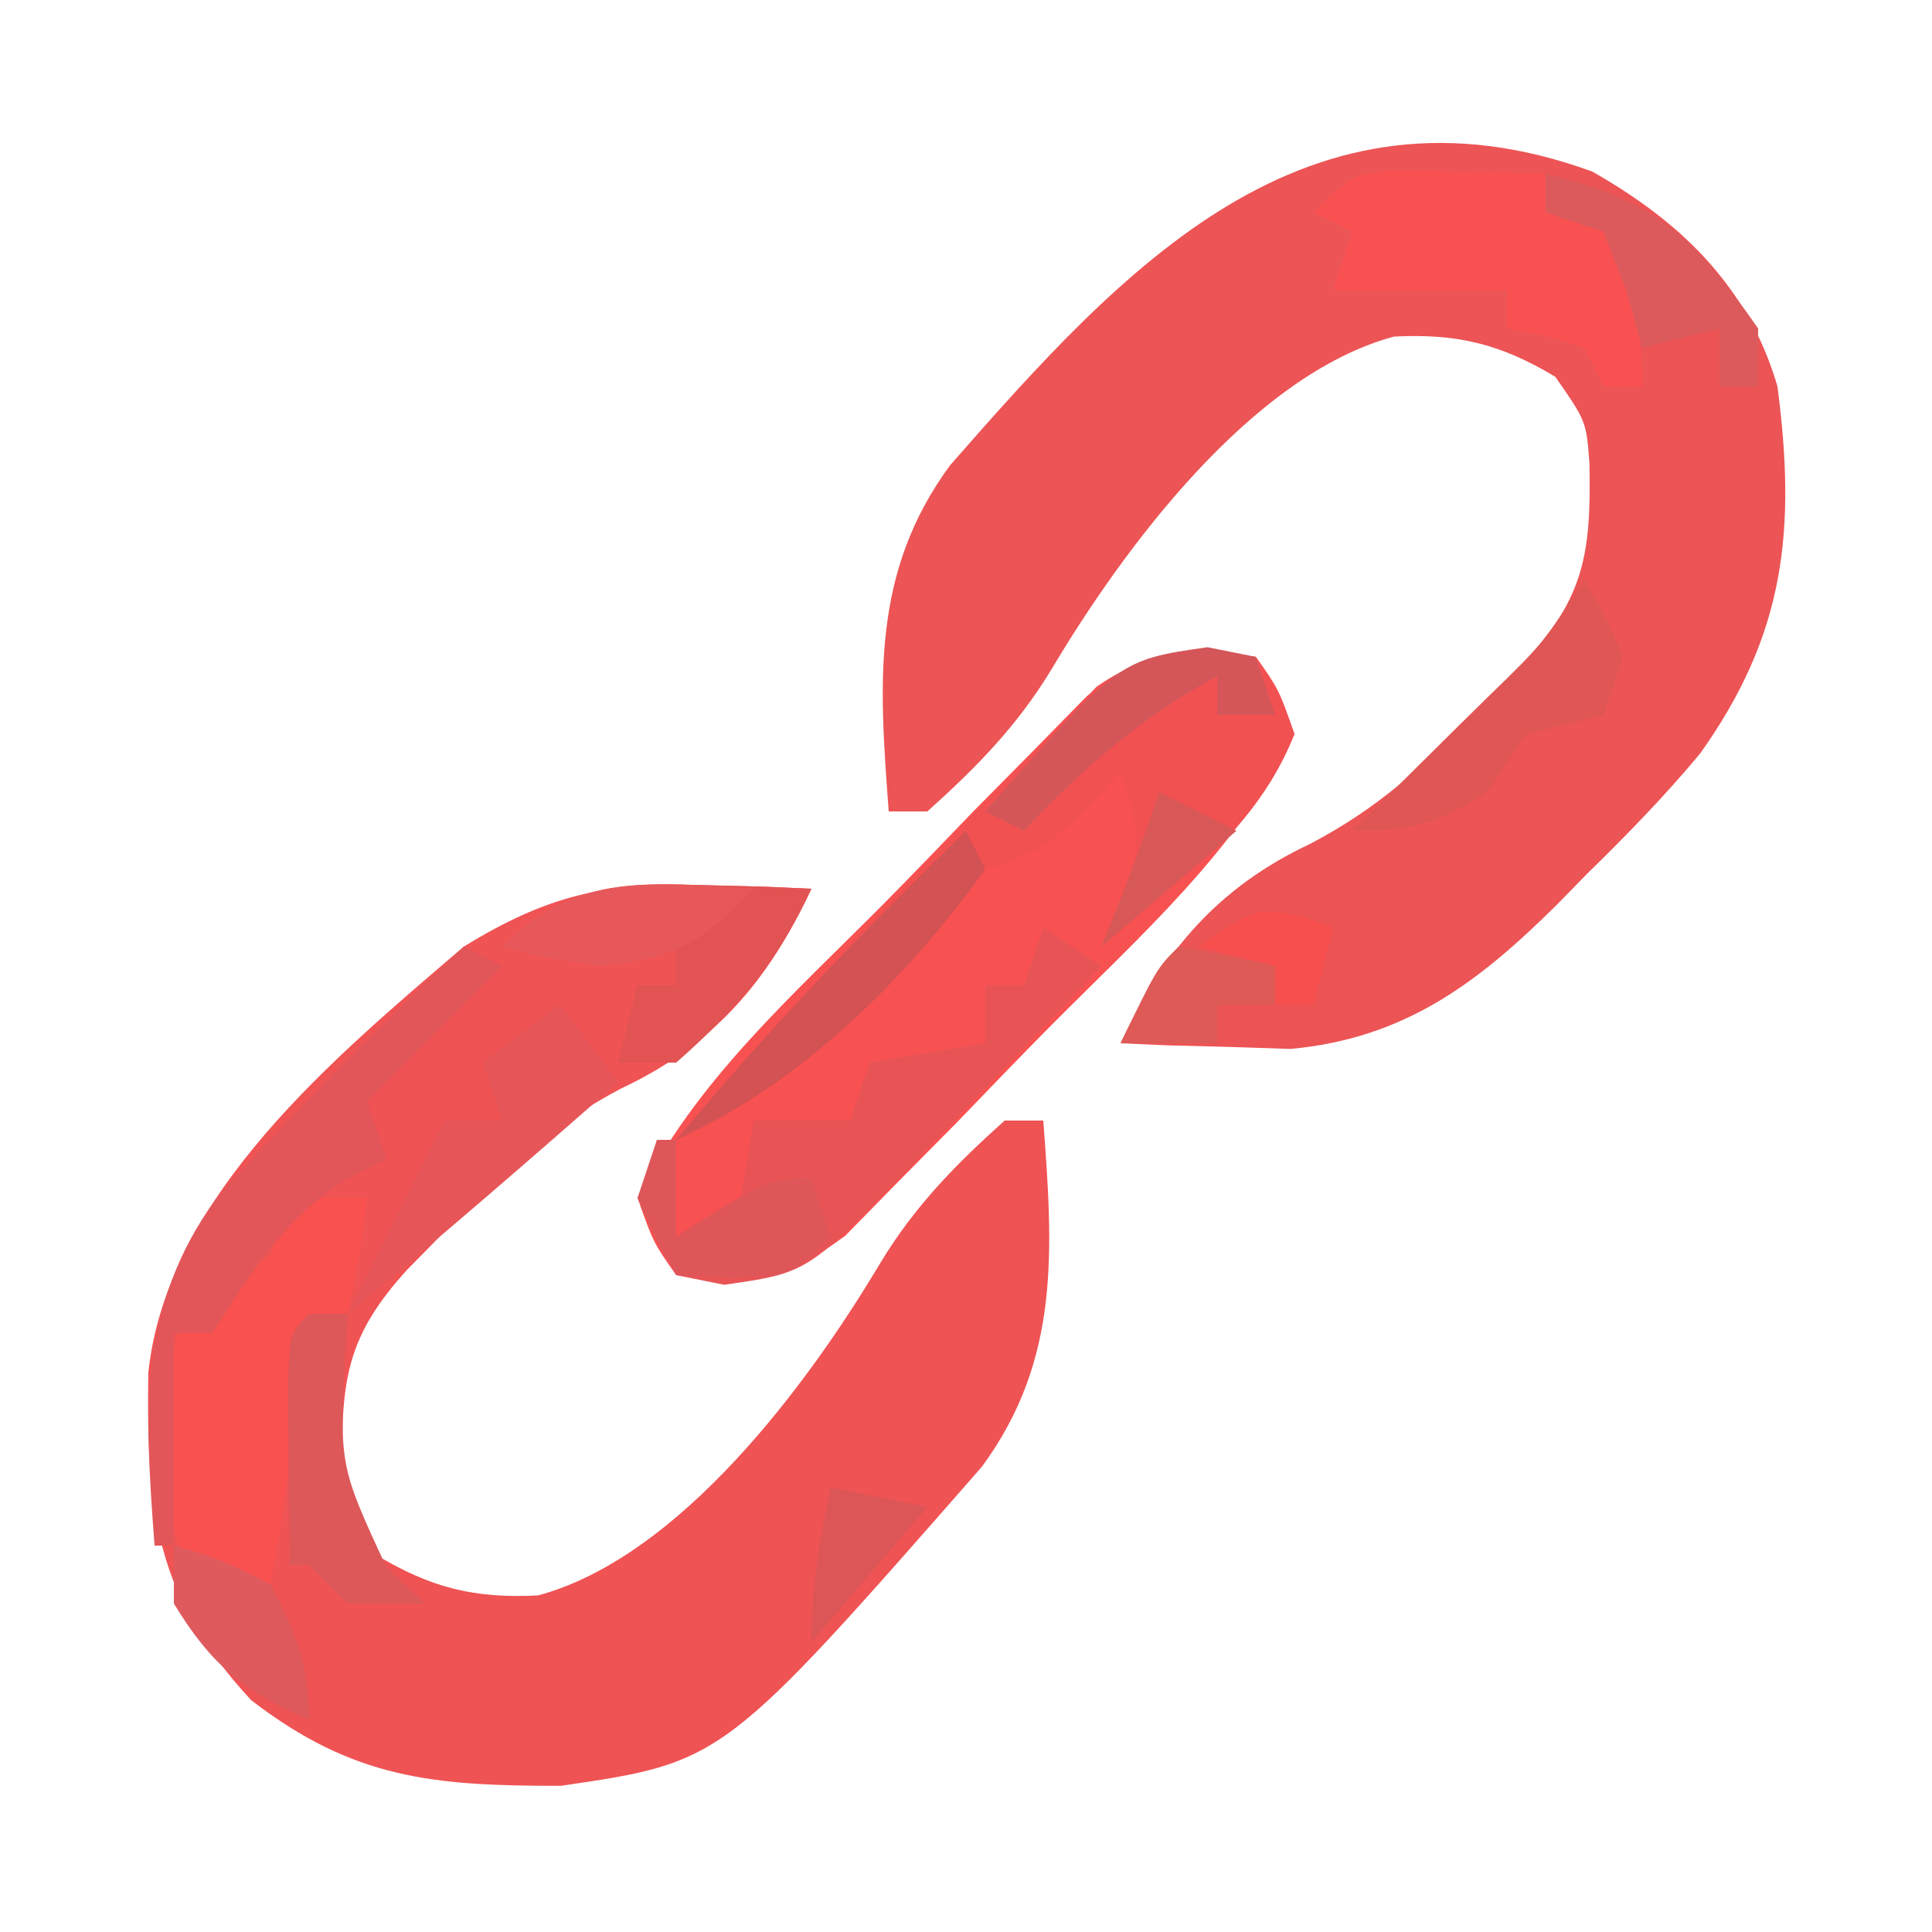 <?xml version="1.0" encoding="UTF-8"?>
<svg version="1.1" xmlns="http://www.w3.org/2000/svg" width="100" height="100">
<path d="M0 0 C1.06 0.027 2.119 0.054 3.211 0.082 C4.008 0.117 4.804 0.152 5.625 0.188 C3.405 4.939 0.611 8.253 -4.215 10.523 C-7.702 12.36 -9.95 14.429 -12.688 17.25 C-13.55 18.128 -14.412 19.006 -15.301 19.91 C-18.397 23.309 -18.737 25.584 -18.645 30.211 C-18.48 32.384 -18.48 32.384 -16.875 34.688 C-14.064 36.374 -11.813 36.937 -8.523 36.766 C-1.198 34.794 5.435 25.867 9.188 19.562 C10.967 16.622 13.074 14.477 15.625 12.188 C16.285 12.188 16.945 12.188 17.625 12.188 C18.126 18.863 18.533 24.55 14.445 30.109 C1.058 45.393 1.058 45.393 -7.34 46.621 C-13.945 46.63 -18.086 46.264 -23.375 42.188 C-28.338 36.833 -28.81 32.339 -28.699 25.242 C-27.723 16.045 -19.05 8.918 -12.375 3.188 C-8.073 0.543 -5.026 -0.168 0 0 Z " fill="#EF5354" transform="translate(36.375,45.812)"/>
<path d="M0 0 C4.579 2.598 8.087 5.961 9.586 11.121 C10.556 18.545 9.999 23.924 5.586 30.121 C3.745 32.335 1.769 34.36 -0.289 36.371 C-0.793 36.887 -1.297 37.402 -1.816 37.934 C-5.903 41.989 -9.7 44.873 -15.625 45.414 C-16.669 45.379 -17.713 45.344 -18.789 45.309 C-19.849 45.282 -20.908 45.254 -22 45.227 C-22.797 45.192 -23.593 45.157 -24.414 45.121 C-22.194 40.369 -19.4 37.055 -14.574 34.785 C-11.087 32.949 -8.84 30.88 -6.102 28.059 C-5.239 27.181 -4.377 26.303 -3.488 25.398 C-0.392 21.999 -0.052 19.724 -0.145 15.098 C-0.309 12.925 -0.309 12.925 -1.914 10.621 C-4.725 8.935 -6.976 8.372 -10.266 8.543 C-17.591 10.514 -24.224 19.441 -27.977 25.746 C-29.756 28.686 -31.863 30.831 -34.414 33.121 C-35.074 33.121 -35.734 33.121 -36.414 33.121 C-36.915 26.446 -37.322 20.759 -33.234 15.199 C-24.267 4.962 -14.832 -5.4 0 0 Z " fill="#EC5455" transform="translate(82.414,8.879)"/>
<path d="M0 0 C1.188 1.688 1.188 1.688 2 4 C-0.96 10.026 -6.05 14.496 -10.723 19.204 C-12.312 20.812 -13.877 22.439 -15.443 24.068 C-16.457 25.095 -17.472 26.12 -18.488 27.145 C-19.858 28.542 -19.858 28.542 -21.255 29.968 C-24.469 32.347 -26.093 32.447 -30 32 C-31.188 30.312 -31.188 30.312 -32 28 C-29.04 21.974 -23.95 17.504 -19.277 12.796 C-17.688 11.188 -16.123 9.561 -14.557 7.932 C-13.543 6.905 -12.528 5.88 -11.512 4.855 C-10.599 3.924 -9.686 2.992 -8.745 2.032 C-5.531 -0.347 -3.907 -0.447 0 0 Z " fill="#F85151" transform="translate(65,34)"/>
<path d="M0 0 C1.188 1.688 1.188 1.688 2 4 C0.073 8.882 -4.004 11.814 -8 15 C-7.474 13.886 -7.474 13.886 -6.938 12.75 C-5.955 9.868 -5.967 8.788 -7 6 C-7.598 6.639 -8.196 7.279 -8.812 7.938 C-11 10 -11 10 -14 11 C-14.557 11.701 -15.114 12.402 -15.688 13.125 C-19.68 18.089 -24.248 22.23 -30 25 C-25.222 19.295 -20.199 13.886 -15 8.562 C-13.828 7.322 -13.828 7.322 -12.633 6.057 C-11.867 5.276 -11.101 4.496 -10.312 3.691 C-9.628 2.982 -8.944 2.272 -8.238 1.541 C-5.357 -0.443 -3.425 -0.289 0 0 Z " fill="#F25152" transform="translate(65,34)"/>
<path d="M0 0 C1.32 0 2.64 0 4 0 C3.625 2.938 3.625 2.938 3 6 C2.01 6.495 2.01 6.495 1 7 C0.583 9.152 0.265 11.324 0 13.5 C-0.265 15.676 -0.583 17.848 -1 20 C-1.66 20.33 -2.32 20.66 -3 21 C-5.289 19.207 -5.949 18.331 -6.398 15.406 C-6.391 14.447 -6.383 13.488 -6.375 12.5 C-6.383 11.541 -6.39 10.582 -6.398 9.594 C-5.943 6.631 -5.348 5.787 -3 4 C-2.34 3.67 -1.68 3.34 -1 3 C-0.67 2.01 -0.34 1.02 0 0 Z " fill="#F95150" transform="translate(15,62)"/>
<path d="M0 0 C0.99 0.66 1.98 1.32 3 2 C0.483 4.691 -2.067 7.348 -4.625 10 C-5.338 10.763 -6.051 11.526 -6.785 12.312 C-12.211 17.888 -12.211 17.888 -16.523 18.5 C-17.341 18.335 -18.158 18.17 -19 18 C-19.66 16.68 -20.32 15.36 -21 14 C-20.34 13.01 -19.68 12.02 -19 11 C-19 12.65 -19 14.3 -19 16 C-18.01 16 -17.02 16 -16 16 C-15.67 14.02 -15.34 12.04 -15 10 C-13.35 10 -11.7 10 -10 10 C-9.67 9.01 -9.34 8.02 -9 7 C-7.02 6.67 -5.04 6.34 -3 6 C-3 5.01 -3 4.02 -3 3 C-2.34 3 -1.68 3 -1 3 C-0.67 2.01 -0.34 1.02 0 0 Z " fill="#E85456" transform="translate(54,48)"/>
<path d="M0 0 C0.905 0.023 1.81 0.046 2.742 0.07 C4.107 0.097 4.107 0.097 5.5 0.125 C6.199 0.148 6.897 0.171 7.617 0.195 C7.617 0.855 7.617 1.515 7.617 2.195 C8.937 2.525 10.257 2.855 11.617 3.195 C12.215 5.958 12.617 8.356 12.617 11.195 C11.957 11.195 11.297 11.195 10.617 11.195 C10.287 10.535 9.957 9.875 9.617 9.195 C7.593 8.543 7.593 8.543 5.617 8.195 C5.617 7.535 5.617 6.875 5.617 6.195 C2.647 6.195 -0.323 6.195 -3.383 6.195 C-3.053 5.205 -2.723 4.215 -2.383 3.195 C-3.043 2.865 -3.703 2.535 -4.383 2.195 C-2.383 0.195 -2.383 0.195 0 0 Z " fill="#F95152" transform="translate(72.383,8.805)"/>
<path d="M0 0 C0.66 0.33 1.32 0.66 2 1 C-0.31 3.31 -2.62 5.62 -5 8 C-4.67 8.99 -4.34 9.98 -4 11 C-4.742 11.371 -5.485 11.742 -6.25 12.125 C-9.468 14.319 -10.91 16.757 -13 20 C-13.66 20 -14.32 20 -15 20 C-15 23.63 -15 27.26 -15 31 C-15.33 31 -15.66 31 -16 31 C-16.5 24.329 -16.896 18.662 -12.844 13.09 C-8.792 8.497 -4.432 4.223 0 0 Z " fill="#E25659" transform="translate(24,49)"/>
<path d="M0 0 C1.616 0.041 1.616 0.041 3.266 0.082 C4.085 0.117 4.905 0.152 5.75 0.188 C4.002 3.958 1.893 6.428 -1.25 9.188 C-2.24 9.188 -3.23 9.188 -4.25 9.188 C-3.92 7.867 -3.59 6.548 -3.25 5.188 C-2.59 5.188 -1.93 5.188 -1.25 5.188 C-1.25 4.527 -1.25 3.868 -1.25 3.188 C-1.807 3.373 -2.364 3.559 -2.938 3.75 C-5.649 4.263 -7.594 3.852 -10.25 3.188 C-6.864 0.056 -4.539 -0.148 0 0 Z " fill="#E25353" transform="translate(36.25,45.812)"/>
<path d="M0 0 C0.99 1.32 1.98 2.64 3 4 C-1.615 8.065 -6.256 12.086 -11 16 C-9.333 12.667 -7.667 9.333 -6 6 C-5.01 6 -4.02 6 -3 6 C-3.33 5.01 -3.66 4.02 -4 3 C-2.68 2.01 -1.36 1.02 0 0 Z " fill="#E65659" transform="translate(29,52)"/>
<path d="M0 0 C1.062 1.812 1.062 1.812 2 4 C1.67 4.99 1.34 5.98 1 7 C-0.331 7.343 -1.664 7.676 -3 8 C-3.99 9.485 -3.99 9.485 -5 11 C-7.64 12.618 -8.84 13 -12 13 C-11.218 12.229 -10.435 11.458 -9.629 10.664 C-8.607 9.651 -7.585 8.638 -6.562 7.625 C-6.046 7.117 -5.53 6.609 -4.998 6.086 C-2.143 3.314 -2.143 3.314 0 0 Z " fill="#DF5654" transform="translate(82,30)"/>
<path d="M0 0 C0.66 0 1.32 0 2 0 C1.954 0.664 1.907 1.328 1.859 2.012 C1.575 7.881 1.575 7.881 4 13.125 C4.66 13.744 5.32 14.363 6 15 C4.68 15 3.36 15 2 15 C1.34 14.34 0.68 13.68 0 13 C-0.33 13 -0.66 13 -1 13 C-1.027 11.021 -1.046 9.042 -1.062 7.062 C-1.074 5.96 -1.086 4.858 -1.098 3.723 C-1 1 -1 1 0 0 Z " fill="#DC5859" transform="translate(16,68)"/>
<path d="M0 0 C5.662 1.317 7.784 3.366 11 8 C11 8.99 11 9.98 11 11 C10.34 11 9.68 11 9 11 C9 10.01 9 9.02 9 8 C7.68 8.33 6.36 8.66 5 9 C4.732 8.031 4.464 7.061 4.188 6.062 C3.796 5.052 3.404 4.041 3 3 C2.01 2.67 1.02 2.34 0 2 C0 1.34 0 0.68 0 0 Z " fill="#DC5A5B" transform="translate(80,9)"/>
<path d="M0 0 C0.33 0.66 0.66 1.32 1 2 C-3.182 7.751 -8.467 13.04 -15 16 C-10.302 10.339 -5.253 5.148 0 0 Z " fill="#D35254" transform="translate(50,43)"/>
<path d="M0 0 C2.375 0.688 2.375 0.688 5 2 C6.297 4.471 7 6.208 7 9 C3.646 7.612 1.887 6.114 0 3 C0 2.01 0 1.02 0 0 Z " fill="#DF5A5D" transform="translate(9,80)"/>
<path d="M0 0 C0.33 0 0.66 0 1 0 C1 1.65 1 3.3 1 5 C1.784 4.505 2.567 4.01 3.375 3.5 C6 2 6 2 8 2 C8.33 2.99 8.66 3.98 9 5 C7 7 7 7 3.875 7.125 C2.926 7.084 1.978 7.043 1 7 C-0.062 5.188 -0.062 5.188 -1 3 C-0.67 2.01 -0.34 1.02 0 0 Z " fill="#DE5658" transform="translate(34,59)"/>
<path d="M0 0 C-2.595 2.79 -4.142 3.633 -8 4 C-10.812 3.562 -10.812 3.562 -13 3 C-9.217 -0.948 -5.079 -0.293 0 0 Z " fill="#E7585A" transform="translate(39,46)"/>
<path d="M0 0 C0.825 0.165 1.65 0.33 2.5 0.5 C2.83 1.49 3.16 2.48 3.5 3.5 C2.51 3.5 1.52 3.5 0.5 3.5 C0.5 2.84 0.5 2.18 0.5 1.5 C-3.484 3.663 -6.39 6.212 -9.5 9.5 C-10.16 9.17 -10.82 8.84 -11.5 8.5 C-4.603 0.658 -4.603 0.658 0 0 Z " fill="#D45659" transform="translate(62.5,33.5)"/>
<path d="M0 0 C1.675 0.286 3.344 0.618 5 1 C5 1.66 5 2.32 5 3 C4.01 3 3.02 3 2 3 C2 3.66 2 4.32 2 5 C0.35 5 -1.3 5 -3 5 C-1.125 1.125 -1.125 1.125 0 0 Z " fill="#DD5A57" transform="translate(61,49)"/>
<path d="M0 0 C1.32 0.66 2.64 1.32 4 2 C0.535 4.97 0.535 4.97 -3 8 C-2.691 7.237 -2.381 6.474 -2.062 5.688 C-1.321 3.812 -0.638 1.913 0 0 Z " fill="#D85858" transform="translate(60,41)"/>
<path d="M0 0 C1.65 0.33 3.3 0.66 5 1 C3.02 3.31 1.04 5.62 -1 8 C-1 5.16 -0.597 2.763 0 0 Z " fill="#DC5657" transform="translate(43,77)"/>
<path d="M0 0 C0.598 0.206 1.196 0.412 1.812 0.625 C1.482 1.945 1.153 3.265 0.812 4.625 C0.152 4.625 -0.507 4.625 -1.188 4.625 C-1.188 3.965 -1.188 3.305 -1.188 2.625 C-2.507 2.295 -3.828 1.965 -5.188 1.625 C-2.188 -0.375 -2.188 -0.375 0 0 Z " fill="#F8504F" transform="translate(67.188,47.375)"/>
</svg>
